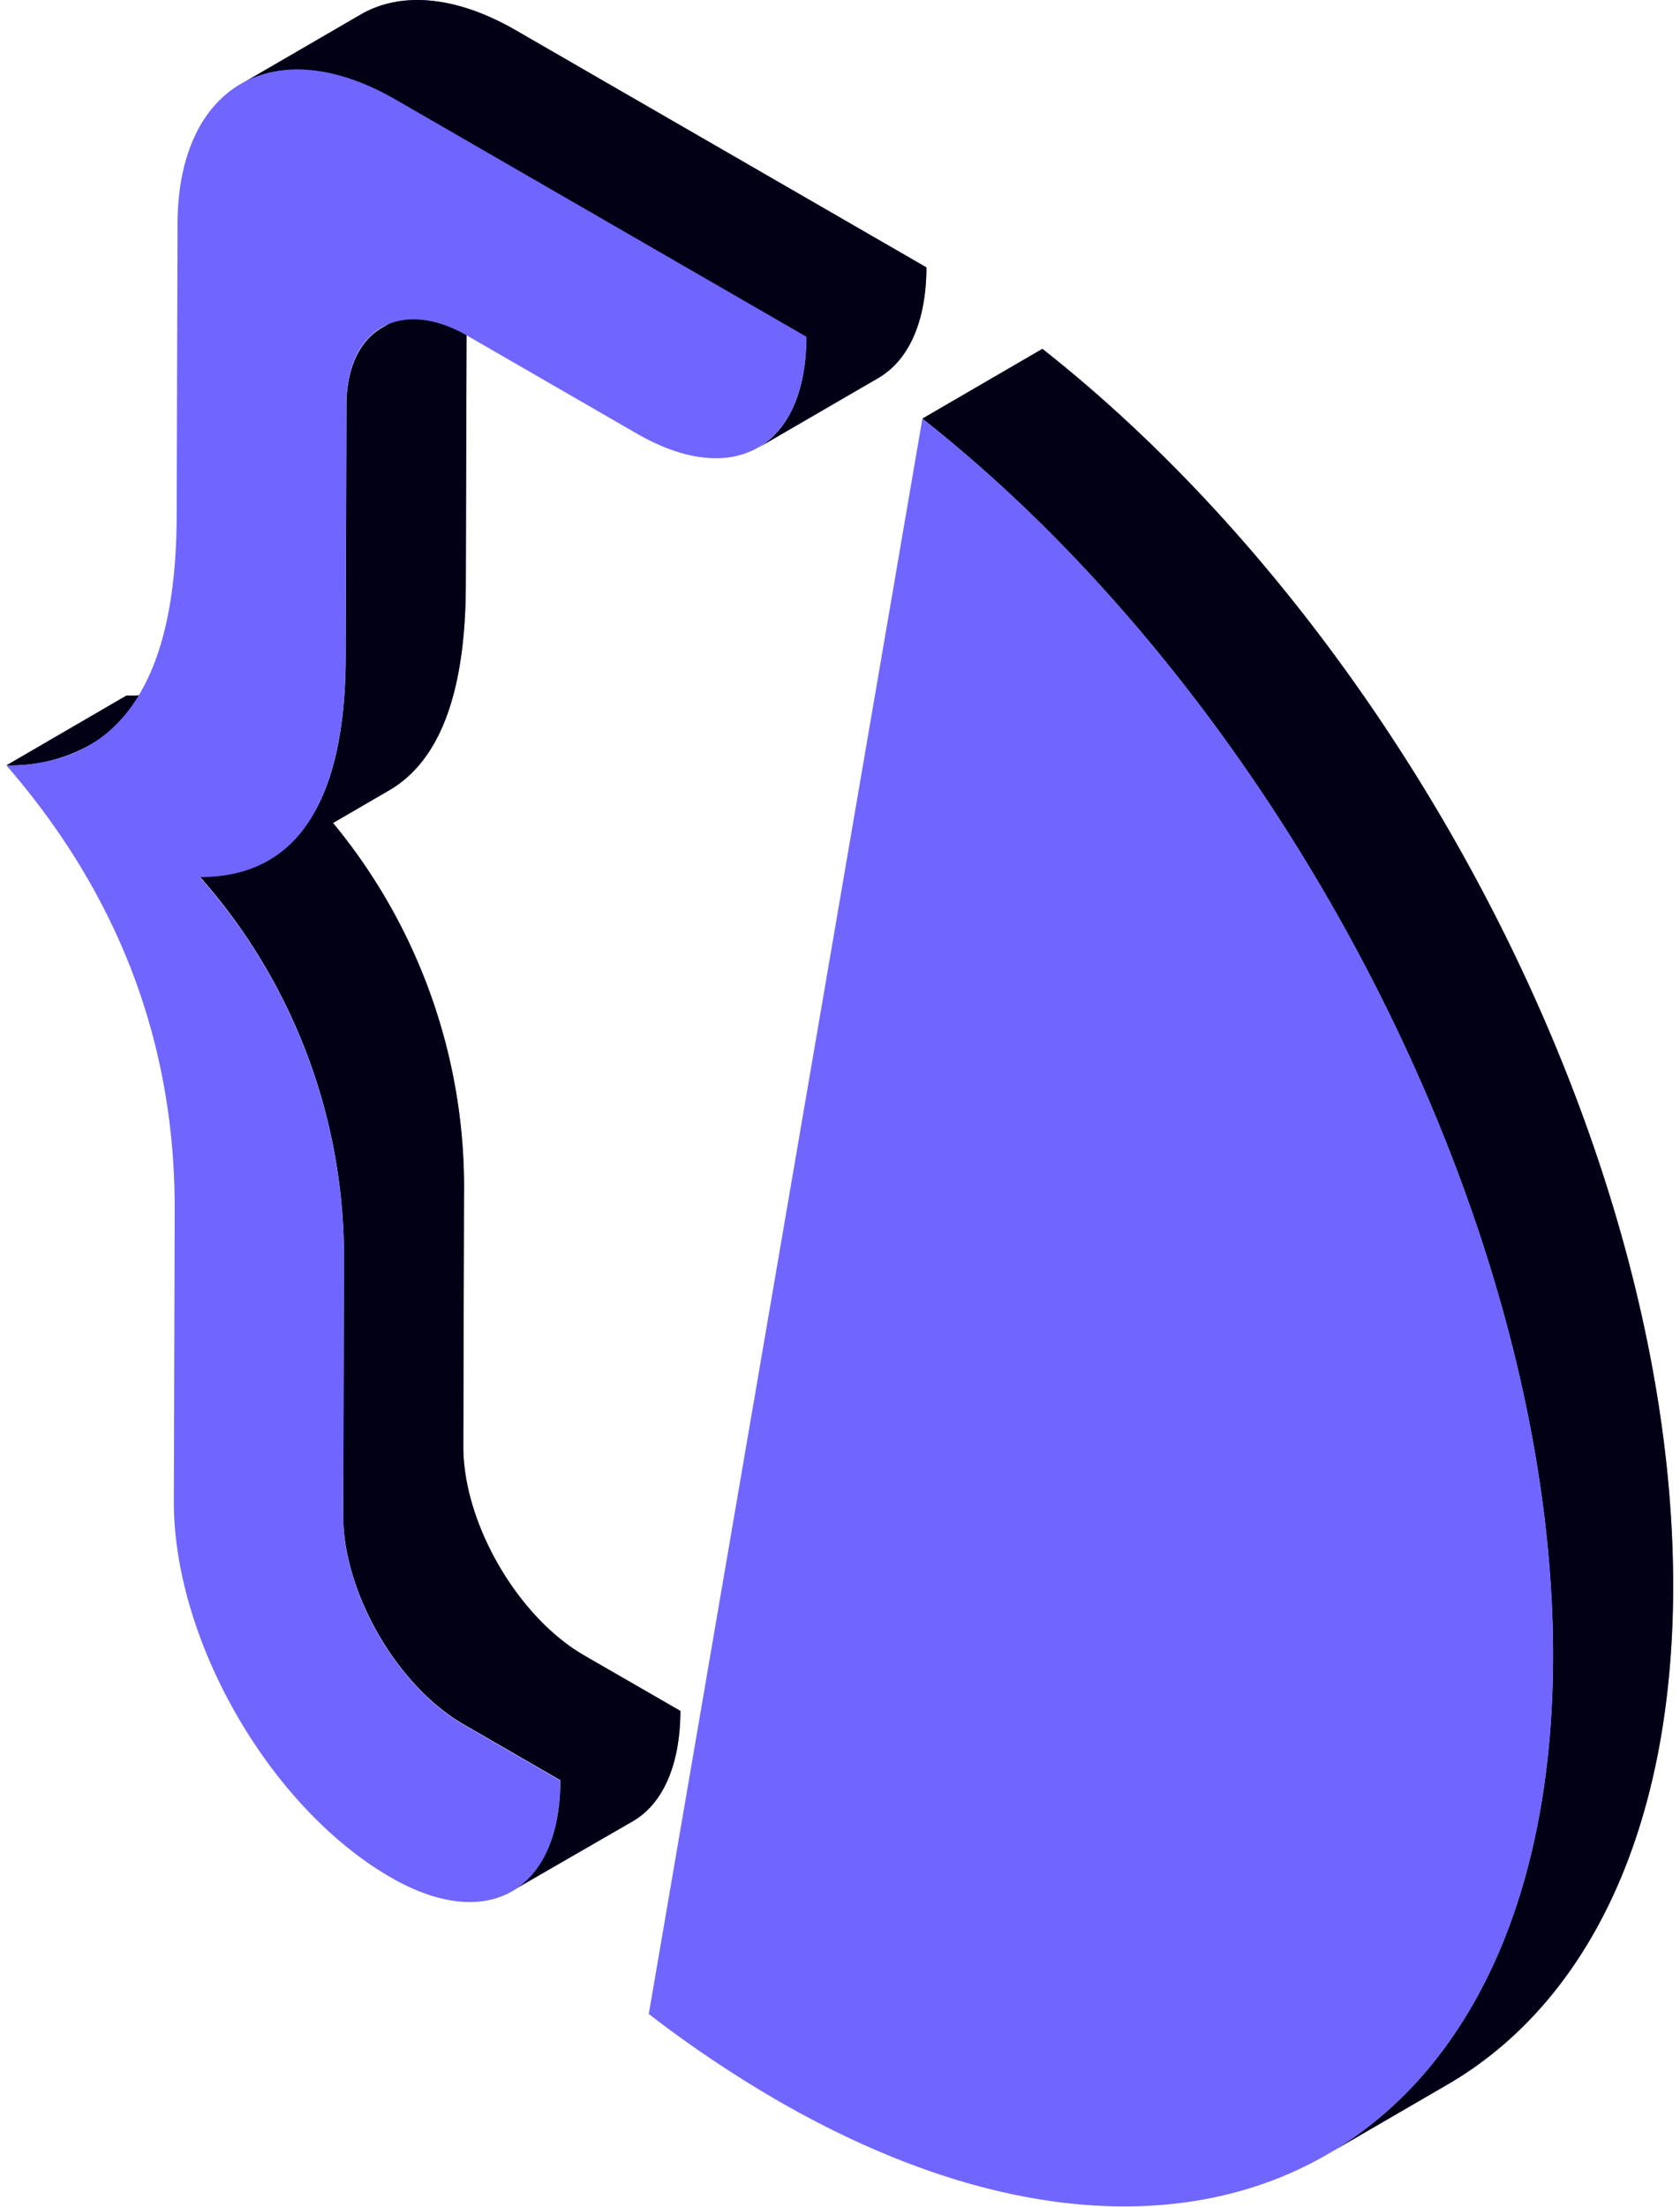 <svg xmlns="http://www.w3.org/2000/svg" xmlns:xlink="http://www.w3.org/1999/xlink" width="67" height="88" fill="none" xmlns:v="https://vecta.io/nano"><g fill-rule="evenodd"><use xlink:href="#B" fill="#7066ff"/><use xlink:href="#B" opacity=".3" fill="#010014"/><path d="M13.814 16.15l-.027 9.964c-.016 5.914-1.955 8.868-5.818 8.864a22.863 22.863 0 0 1 5.746 15.52l-.027 9.964c-.01 3.046 2.153 6.79 4.806 8.321l3.851 2.224c-.01 4.432-2.91 6.083-6.765 3.858-4.819-2.781-8.647-9.438-8.647-14.974l.034-11.629c.018-6.643-2.218-12.555-6.707-17.735 4.51 0 6.772-3.324 6.786-9.971l.034-11.625c.014-5.539 3.882-7.74 8.7-4.958l16.383 9.458c-.014 4.429-2.914 6.082-6.769 3.858l-6.745-3.895c-2.652-1.532-4.836-.302-4.836 2.754zM25.874 80.314l10.912-63.62c14.356 11.313 25.203 32.056 25.152 49.435-.054 19.572-13.907 27.461-30.939 17.63a47.28 47.28 0 0 1-5.125-3.444z" fill="#7066ff"/></g><defs ><path id="B" d="M14.385.579c1.573-.914 3.756-.774 6.181.625l16.38 9.458-4.789 2.781L15.781 3.985c-2.425-1.399-4.609-1.538-6.184-.625L14.385.579zm4.093 57.093l.027-9.964c.086-5.426-1.766-10.706-5.223-14.889l2.238-1.301c2.024-1.175 3.043-3.9 3.057-8.175l.03-9.964c0-1.514.543-2.58 1.408-3.083l-4.787 2.781c-.866.503-1.406 1.57-1.409 3.084l-.03 9.954c0 2.642-.393 4.692-1.179 6.151l-4.639 2.693c3.787 4.274 5.836 9.811 5.746 15.521l-.027 9.964c0 3.057 2.153 6.792 4.806 8.321l3.851 2.224c0 2.201-.723 3.719-1.919 4.415l4.785-2.761c1.195-.679 1.915-2.211 1.922-4.415l-3.855-2.224c-2.652-1.542-4.812-5.284-4.802-8.331zM5.049 27.734L.26 30.519a6.406 6.406 0 0 0 3.294-.795L8.343 26.943c-1.008.554-2.145.827-3.294.791zm27.109-14.291c0 2.201-.727 3.715-1.922 4.415l4.789-2.781c1.195-.696 1.915-2.211 1.922-4.415l-4.789 2.781zm4.629 3.25l4.785-2.781c14.36 11.313 25.203 32.056 25.155 49.435-.027 9.72-3.461 16.563-8.996 19.779l-4.789 2.781c5.536-3.216 8.969-10.056 8.996-19.779.05-17.378-10.796-38.122-25.152-49.435z"/></defs></svg>